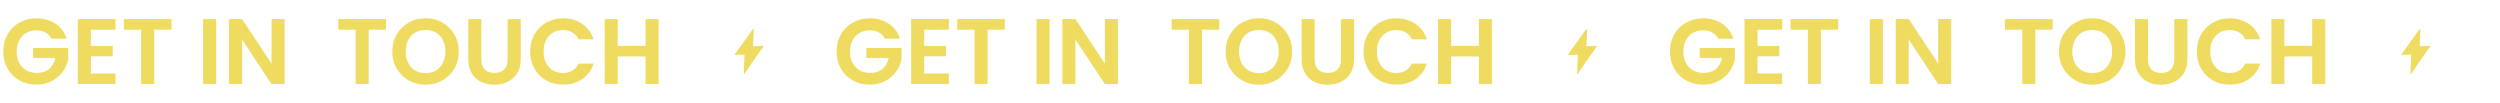 <svg width="2688" height="111" viewBox="0 0 2688 111" fill="none" xmlns="http://www.w3.org/2000/svg">
<g filter="url(#filter0_dd_576_20377)">
<path d="M55.529 41.605C53.929 38.672 51.729 36.438 48.929 34.905C46.129 33.371 42.863 32.605 39.129 32.605C34.996 32.605 31.329 33.538 28.129 35.405C24.929 37.272 22.429 39.938 20.629 43.405C18.829 46.871 17.929 50.871 17.929 55.405C17.929 60.072 18.829 64.138 20.629 67.605C22.496 71.072 25.063 73.738 28.329 75.605C31.596 77.472 35.396 78.405 39.729 78.405C45.063 78.405 49.429 77.005 52.829 74.205C56.229 71.338 58.463 67.371 59.529 62.305H35.529V51.605H73.329V63.805C72.396 68.671 70.396 73.171 67.329 77.305C64.263 81.438 60.296 84.772 55.429 87.305C50.629 89.772 45.229 91.005 39.229 91.005C32.496 91.005 26.396 89.505 20.929 86.505C15.529 83.438 11.263 79.205 8.129 73.805C5.063 68.405 3.529 62.272 3.529 55.405C3.529 48.538 5.063 42.405 8.129 37.005C11.263 31.538 15.529 27.305 20.929 24.305C26.396 21.238 32.463 19.705 39.129 19.705C46.996 19.705 53.829 21.638 59.629 25.505C65.429 29.305 69.429 34.672 71.629 41.605H55.529ZM97.687 31.905V49.405H121.187V60.505H97.687V79.005H124.187V90.405H83.687V20.505H124.187V31.905H97.687ZM184.41 20.605V31.905H165.81V90.405H151.81V31.905H133.21V20.605H184.41ZM232.453 20.605V90.405H218.453V20.605H232.453ZM305.985 90.405H291.985L260.285 42.505V90.405H246.285V20.505H260.285L291.985 68.505V20.505H305.985V90.405ZM414.976 20.605V31.905H396.376V90.405H382.376V31.905H363.776V20.605L414.976 20.605ZM457.591 91.105C451.058 91.105 445.058 89.572 439.591 86.505C434.124 83.438 429.791 79.205 426.591 73.805C423.391 68.338 421.791 62.172 421.791 55.305C421.791 48.505 423.391 42.405 426.591 37.005C429.791 31.538 434.124 27.271 439.591 24.205C445.058 21.138 451.058 19.605 457.591 19.605C464.191 19.605 470.191 21.138 475.591 24.205C481.058 27.271 485.358 31.538 488.491 37.005C491.691 42.405 493.291 48.505 493.291 55.305C493.291 62.172 491.691 68.338 488.491 73.805C485.358 79.205 481.058 83.438 475.591 86.505C470.124 89.572 464.124 91.105 457.591 91.105ZM457.591 78.605C461.791 78.605 465.491 77.671 468.691 75.805C471.891 73.871 474.391 71.138 476.191 67.605C477.991 64.072 478.891 59.971 478.891 55.305C478.891 50.638 477.991 46.571 476.191 43.105C474.391 39.571 471.891 36.871 468.691 35.005C465.491 33.138 461.791 32.205 457.591 32.205C453.391 32.205 449.658 33.138 446.391 35.005C443.191 36.871 440.691 39.571 438.891 43.105C437.091 46.571 436.191 50.638 436.191 55.305C436.191 59.971 437.091 64.072 438.891 67.605C440.691 71.138 443.191 73.871 446.391 75.805C449.658 77.671 453.391 78.605 457.591 78.605ZM517.507 20.605V63.805C517.507 68.538 518.74 72.171 521.207 74.705C523.673 77.171 527.14 78.405 531.607 78.405C536.14 78.405 539.64 77.171 542.107 74.705C544.573 72.171 545.807 68.538 545.807 63.805V20.605H559.907V63.705C559.907 69.638 558.607 74.671 556.007 78.805C553.473 82.871 550.04 85.938 545.707 88.005C541.44 90.072 536.673 91.105 531.407 91.105C526.207 91.105 521.473 90.072 517.207 88.005C513.007 85.938 509.673 82.871 507.207 78.805C504.74 74.671 503.507 69.638 503.507 63.705V20.605H517.507ZM570.033 55.405C570.033 48.538 571.567 42.405 574.633 37.005C577.767 31.538 582 27.305 587.333 24.305C592.733 21.238 598.767 19.705 605.433 19.705C613.233 19.705 620.067 21.705 625.933 25.705C631.8 29.705 635.9 35.238 638.233 42.305H622.133C620.533 38.971 618.267 36.471 615.333 34.805C612.467 33.138 609.133 32.305 605.333 32.305C601.267 32.305 597.633 33.271 594.433 35.205C591.3 37.071 588.833 39.738 587.033 43.205C585.3 46.671 584.433 50.738 584.433 55.405C584.433 60.005 585.3 64.072 587.033 67.605C588.833 71.072 591.3 73.772 594.433 75.705C597.633 77.572 601.267 78.505 605.333 78.505C609.133 78.505 612.467 77.671 615.333 76.005C618.267 74.272 620.533 71.738 622.133 68.405H638.233C635.9 75.538 631.8 81.105 625.933 85.105C620.133 89.038 613.3 91.005 605.433 91.005C598.767 91.005 592.733 89.505 587.333 86.505C582 83.438 577.767 79.205 574.633 73.805C571.567 68.405 570.033 62.272 570.033 55.405ZM708.091 20.605V90.405H694.091V60.705H664.191V90.405H650.191V20.605H664.191V49.305H694.091V20.605H708.091Z" fill="#EEDB5F"/>
</g>
<path d="M790.47 57.933C790.189 58.361 789.978 58.747 790.002 58.921C790.005 58.942 790.013 58.961 790.023 58.978L790.023 58.98C790.034 59.002 790.046 59.019 790.068 59.036C790.1 59.066 790.144 59.09 790.199 59.11C790.31 59.144 791.115 59.115 791.353 59.096C791.995 59.042 792.635 58.996 793.283 58.959C793.467 58.949 793.65 58.942 793.839 58.932C794.675 58.891 795.508 58.858 796.332 58.838C796.991 58.822 797.641 58.811 798.282 58.805C798.46 58.803 798.632 58.802 798.806 58.801C799.399 58.798 799.987 58.797 800.547 58.802C800.356 63.715 800.122 68.924 799.924 73.884C799.896 74.649 799.862 75.409 799.835 76.159C799.774 77.758 799.774 77.758 799.774 77.758C799.771 77.872 799.765 77.992 799.761 78.11C799.743 78.83 799.743 79.624 799.897 79.84C799.901 79.85 799.908 79.859 799.916 79.867C799.943 79.894 799.974 79.906 800.008 79.905C800.01 79.905 800.013 79.903 800.016 79.903C800.046 79.901 800.08 79.89 800.115 79.87C800.127 79.864 800.139 79.853 800.151 79.844C800.178 79.826 800.206 79.805 800.235 79.779C800.251 79.765 800.266 79.748 800.282 79.733C800.31 79.705 800.338 79.675 800.367 79.641C800.384 79.621 800.401 79.6 800.419 79.579C800.447 79.544 800.475 79.508 800.503 79.47C800.521 79.445 800.541 79.419 800.56 79.394C800.588 79.355 800.616 79.314 800.644 79.274C800.663 79.246 800.683 79.219 800.702 79.19C800.731 79.148 800.759 79.104 800.787 79.06C800.805 79.032 800.824 79.004 800.842 78.976C800.886 78.908 800.929 78.841 800.971 78.775C800.971 78.775 800.971 78.775 801.68 77.686C806.144 70.838 811.955 62.489 817.115 55.283C818.648 53.139 818.911 52.777 818.911 52.777C818.943 52.739 818.972 52.697 819.003 52.659C819.668 51.758 820.509 50.788 820.848 50.11C820.945 49.912 821.009 49.735 820.999 49.594C820.994 49.528 820.96 49.476 820.905 49.434C820.887 49.419 820.854 49.413 820.83 49.401C820.785 49.378 820.744 49.354 820.686 49.339C820.646 49.329 820.598 49.326 820.554 49.319C820.5 49.31 820.448 49.299 820.387 49.294C820.333 49.29 820.275 49.29 820.218 49.289C820.16 49.287 820.101 49.283 820.042 49.283C819.834 49.286 819.635 49.296 819.501 49.301C819.501 49.301 819.501 49.301 818.488 49.345C815.544 49.472 812.527 49.633 809.656 49.83C809.873 44.763 810.147 38.951 810.374 33.938C810.433 32.547 810.433 32.547 810.433 32.547C810.434 32.508 810.436 32.463 810.438 32.422C810.462 31.89 810.483 31.174 810.319 30.965C810.291 30.934 810.261 30.91 810.225 30.906C810.204 30.902 810.177 30.91 810.152 30.915C810.135 30.918 810.117 30.92 810.098 30.928C810.076 30.937 810.051 30.951 810.028 30.964C810.008 30.976 809.988 30.985 809.966 31C809.942 31.017 809.915 31.039 809.888 31.06C809.865 31.078 809.842 31.094 809.818 31.116C809.791 31.14 809.762 31.17 809.733 31.198C809.708 31.222 809.684 31.245 809.659 31.271C809.627 31.304 809.594 31.341 809.561 31.377C809.537 31.404 809.512 31.428 809.487 31.457C809.451 31.499 809.413 31.544 809.376 31.589C809.353 31.616 809.33 31.642 809.308 31.67C809.258 31.729 809.209 31.792 809.159 31.855C809.147 31.87 809.135 31.884 809.123 31.9C809.06 31.98 808.997 32.062 808.933 32.145C808.764 32.367 808.592 32.598 808.429 32.813C808.429 32.813 808.429 32.813 807.24 34.431C807.124 34.593 806.996 34.767 806.87 34.934C803.537 39.489 797.261 48.328 797.261 48.328C796.959 48.75 796.674 49.151 796.398 49.532C796.178 49.843 795.962 50.153 795.74 50.464C795.547 50.739 792.924 54.444 792.355 55.253C791.371 56.653 791.371 56.653 791.371 56.653C791.121 57.006 790.758 57.493 790.47 57.933Z" fill="#EEDB5F"/>
<g filter="url(#filter1_dd_576_20377)">
<path d="M951.529 41.605C949.929 38.672 947.729 36.438 944.929 34.905C942.129 33.371 938.863 32.605 935.129 32.605C930.996 32.605 927.329 33.538 924.129 35.405C920.929 37.272 918.429 39.938 916.629 43.405C914.829 46.871 913.929 50.871 913.929 55.405C913.929 60.072 914.829 64.138 916.629 67.605C918.496 71.072 921.063 73.738 924.329 75.605C927.596 77.472 931.396 78.405 935.729 78.405C941.063 78.405 945.429 77.005 948.829 74.205C952.229 71.338 954.463 67.371 955.529 62.305H931.529V51.605H969.329V63.805C968.396 68.671 966.396 73.171 963.329 77.305C960.263 81.438 956.296 84.772 951.429 87.305C946.629 89.772 941.229 91.005 935.229 91.005C928.496 91.005 922.396 89.505 916.929 86.505C911.529 83.438 907.263 79.205 904.129 73.805C901.063 68.405 899.529 62.272 899.529 55.405C899.529 48.538 901.063 42.405 904.129 37.005C907.263 31.538 911.529 27.305 916.929 24.305C922.396 21.238 928.463 19.705 935.129 19.705C942.996 19.705 949.829 21.638 955.629 25.505C961.429 29.305 965.429 34.672 967.629 41.605H951.529ZM993.687 31.905V49.405H1017.19V60.505H993.687V79.005H1020.19V90.405H979.687V20.505H1020.19V31.905H993.687ZM1080.41 20.605V31.905H1061.81V90.405H1047.81V31.905H1029.21V20.605H1080.41ZM1128.45 20.605V90.405H1114.45V20.605H1128.45ZM1201.98 90.405H1187.98L1156.28 42.505V90.405H1142.28V20.505H1156.28L1187.98 68.505V20.505H1201.98V90.405ZM1310.98 20.605V31.905H1292.38V90.405H1278.38V31.905H1259.78V20.605L1310.98 20.605ZM1353.59 91.105C1347.06 91.105 1341.06 89.572 1335.59 86.505C1330.12 83.438 1325.79 79.205 1322.59 73.805C1319.39 68.338 1317.79 62.172 1317.79 55.305C1317.79 48.505 1319.39 42.405 1322.59 37.005C1325.79 31.538 1330.12 27.271 1335.59 24.205C1341.06 21.138 1347.06 19.605 1353.59 19.605C1360.19 19.605 1366.19 21.138 1371.59 24.205C1377.06 27.271 1381.36 31.538 1384.49 37.005C1387.69 42.405 1389.29 48.505 1389.29 55.305C1389.29 62.172 1387.69 68.338 1384.49 73.805C1381.36 79.205 1377.06 83.438 1371.59 86.505C1366.12 89.572 1360.12 91.105 1353.59 91.105ZM1353.59 78.605C1357.79 78.605 1361.49 77.671 1364.69 75.805C1367.89 73.871 1370.39 71.138 1372.19 67.605C1373.99 64.072 1374.89 59.971 1374.89 55.305C1374.89 50.638 1373.99 46.571 1372.19 43.105C1370.39 39.571 1367.89 36.871 1364.69 35.005C1361.49 33.138 1357.79 32.205 1353.59 32.205C1349.39 32.205 1345.66 33.138 1342.39 35.005C1339.19 36.871 1336.69 39.571 1334.89 43.105C1333.09 46.571 1332.19 50.638 1332.19 55.305C1332.19 59.971 1333.09 64.072 1334.89 67.605C1336.69 71.138 1339.19 73.871 1342.39 75.805C1345.66 77.671 1349.39 78.605 1353.59 78.605ZM1413.51 20.605V63.805C1413.51 68.538 1414.74 72.171 1417.21 74.705C1419.67 77.171 1423.14 78.405 1427.61 78.405C1432.14 78.405 1435.64 77.171 1438.11 74.705C1440.57 72.171 1441.81 68.538 1441.81 63.805V20.605H1455.91V63.705C1455.91 69.638 1454.61 74.671 1452.01 78.805C1449.47 82.871 1446.04 85.938 1441.71 88.005C1437.44 90.072 1432.67 91.105 1427.41 91.105C1422.21 91.105 1417.47 90.072 1413.21 88.005C1409.01 85.938 1405.67 82.871 1403.21 78.805C1400.74 74.671 1399.51 69.638 1399.51 63.705V20.605H1413.51ZM1466.03 55.405C1466.03 48.538 1467.57 42.405 1470.63 37.005C1473.77 31.538 1478 27.305 1483.33 24.305C1488.73 21.238 1494.77 19.705 1501.43 19.705C1509.23 19.705 1516.07 21.705 1521.93 25.705C1527.8 29.705 1531.9 35.238 1534.23 42.305H1518.13C1516.53 38.971 1514.27 36.471 1511.33 34.805C1508.47 33.138 1505.13 32.305 1501.33 32.305C1497.27 32.305 1493.63 33.271 1490.43 35.205C1487.3 37.071 1484.83 39.738 1483.03 43.205C1481.3 46.671 1480.43 50.738 1480.43 55.405C1480.43 60.005 1481.3 64.072 1483.03 67.605C1484.83 71.072 1487.3 73.772 1490.43 75.705C1493.63 77.572 1497.27 78.505 1501.33 78.505C1505.13 78.505 1508.47 77.671 1511.33 76.005C1514.27 74.272 1516.53 71.738 1518.13 68.405H1534.23C1531.9 75.538 1527.8 81.105 1521.93 85.105C1516.13 89.038 1509.3 91.005 1501.43 91.005C1494.77 91.005 1488.73 89.505 1483.33 86.505C1478 83.438 1473.77 79.205 1470.63 73.805C1467.57 68.405 1466.03 62.272 1466.03 55.405ZM1604.09 20.605V90.405H1590.09V60.705H1560.19V90.405H1546.19V20.605H1560.19V49.305H1590.09V20.605H1604.09Z" fill="#EEDB5F"/>
</g>
<path d="M1686.47 57.933C1686.19 58.361 1685.98 58.747 1686 58.921C1686.01 58.942 1686.01 58.961 1686.02 58.978L1686.02 58.98C1686.03 59.002 1686.05 59.019 1686.07 59.036C1686.1 59.066 1686.14 59.09 1686.2 59.11C1686.31 59.144 1687.11 59.115 1687.35 59.096C1687.99 59.042 1688.64 58.996 1689.28 58.959C1689.47 58.949 1689.65 58.942 1689.84 58.932C1690.68 58.891 1691.51 58.858 1692.33 58.838C1692.99 58.822 1693.64 58.811 1694.28 58.805C1694.46 58.803 1694.63 58.802 1694.81 58.801C1695.4 58.798 1695.99 58.797 1696.55 58.802C1696.36 63.715 1696.12 68.924 1695.92 73.884C1695.9 74.649 1695.86 75.409 1695.84 76.159C1695.77 77.758 1695.77 77.758 1695.77 77.758C1695.77 77.872 1695.76 77.992 1695.76 78.11C1695.74 78.83 1695.74 79.624 1695.9 79.84C1695.9 79.85 1695.91 79.859 1695.92 79.867C1695.94 79.894 1695.97 79.906 1696.01 79.905C1696.01 79.905 1696.01 79.903 1696.02 79.903C1696.05 79.901 1696.08 79.89 1696.12 79.87C1696.13 79.864 1696.14 79.853 1696.15 79.844C1696.18 79.826 1696.21 79.805 1696.24 79.779C1696.25 79.765 1696.27 79.748 1696.28 79.733C1696.31 79.705 1696.34 79.675 1696.37 79.641C1696.38 79.621 1696.4 79.6 1696.42 79.579C1696.45 79.544 1696.47 79.508 1696.5 79.47C1696.52 79.445 1696.54 79.419 1696.56 79.394C1696.59 79.355 1696.62 79.314 1696.64 79.274C1696.66 79.246 1696.68 79.219 1696.7 79.19C1696.73 79.148 1696.76 79.104 1696.79 79.06C1696.81 79.032 1696.82 79.004 1696.84 78.976C1696.89 78.908 1696.93 78.841 1696.97 78.775C1696.97 78.775 1696.97 78.775 1697.68 77.686C1702.14 70.838 1707.96 62.489 1713.12 55.283C1714.65 53.139 1714.91 52.777 1714.91 52.777C1714.94 52.739 1714.97 52.697 1715 52.659C1715.67 51.758 1716.51 50.788 1716.85 50.11C1716.95 49.912 1717.01 49.735 1717 49.594C1716.99 49.528 1716.96 49.476 1716.91 49.434C1716.89 49.419 1716.85 49.413 1716.83 49.401C1716.78 49.378 1716.74 49.354 1716.69 49.339C1716.65 49.329 1716.6 49.326 1716.55 49.319C1716.5 49.31 1716.45 49.299 1716.39 49.294C1716.33 49.29 1716.28 49.29 1716.22 49.289C1716.16 49.287 1716.1 49.283 1716.04 49.283C1715.83 49.286 1715.63 49.296 1715.5 49.301C1715.5 49.301 1715.5 49.301 1714.49 49.345C1711.54 49.472 1708.53 49.633 1705.66 49.83C1705.87 44.763 1706.15 38.951 1706.37 33.938C1706.43 32.547 1706.43 32.547 1706.43 32.547C1706.43 32.508 1706.44 32.463 1706.44 32.422C1706.46 31.89 1706.48 31.174 1706.32 30.965C1706.29 30.934 1706.26 30.91 1706.23 30.906C1706.2 30.902 1706.18 30.91 1706.15 30.915C1706.13 30.918 1706.12 30.92 1706.1 30.928C1706.08 30.937 1706.05 30.951 1706.03 30.964C1706.01 30.976 1705.99 30.985 1705.97 31C1705.94 31.017 1705.92 31.039 1705.89 31.06C1705.87 31.078 1705.84 31.094 1705.82 31.116C1705.79 31.14 1705.76 31.17 1705.73 31.198C1705.71 31.222 1705.68 31.245 1705.66 31.271C1705.63 31.304 1705.59 31.341 1705.56 31.377C1705.54 31.404 1705.51 31.428 1705.49 31.457C1705.45 31.499 1705.41 31.544 1705.38 31.589C1705.35 31.616 1705.33 31.642 1705.31 31.67C1705.26 31.729 1705.21 31.792 1705.16 31.855C1705.15 31.87 1705.14 31.884 1705.12 31.9C1705.06 31.98 1705 32.062 1704.93 32.145C1704.76 32.367 1704.59 32.598 1704.43 32.813C1704.43 32.813 1704.43 32.813 1703.24 34.431C1703.12 34.593 1703 34.767 1702.87 34.934C1699.54 39.489 1693.26 48.328 1693.26 48.328C1692.96 48.75 1692.67 49.151 1692.4 49.532C1692.18 49.843 1691.96 50.153 1691.74 50.464C1691.55 50.739 1688.92 54.444 1688.36 55.253C1687.37 56.653 1687.37 56.653 1687.37 56.653C1687.12 57.006 1686.76 57.493 1686.47 57.933Z" fill="#EEDB5F"/>
<g filter="url(#filter2_dd_576_20377)">
<path d="M1847.53 41.605C1845.93 38.672 1843.73 36.438 1840.93 34.905C1838.13 33.371 1834.86 32.605 1831.13 32.605C1827 32.605 1823.33 33.538 1820.13 35.405C1816.93 37.272 1814.43 39.938 1812.63 43.405C1810.83 46.871 1809.93 50.871 1809.93 55.405C1809.93 60.072 1810.83 64.138 1812.63 67.605C1814.5 71.072 1817.06 73.738 1820.33 75.605C1823.6 77.472 1827.4 78.405 1831.73 78.405C1837.06 78.405 1841.43 77.005 1844.83 74.205C1848.23 71.338 1850.46 67.371 1851.53 62.305H1827.53V51.605H1865.33V63.805C1864.4 68.671 1862.4 73.171 1859.33 77.305C1856.26 81.438 1852.3 84.772 1847.43 87.305C1842.63 89.772 1837.23 91.005 1831.23 91.005C1824.5 91.005 1818.4 89.505 1812.93 86.505C1807.53 83.438 1803.26 79.205 1800.13 73.805C1797.06 68.405 1795.53 62.272 1795.53 55.405C1795.53 48.538 1797.06 42.405 1800.13 37.005C1803.26 31.538 1807.53 27.305 1812.93 24.305C1818.4 21.238 1824.46 19.705 1831.13 19.705C1839 19.705 1845.83 21.638 1851.63 25.505C1857.43 29.305 1861.43 34.672 1863.63 41.605H1847.53ZM1889.69 31.905V49.405H1913.19V60.505H1889.69V79.005H1916.19V90.405H1875.69V20.505H1916.19V31.905H1889.69ZM1976.41 20.605V31.905H1957.81V90.405H1943.81V31.905H1925.21V20.605H1976.41ZM2024.45 20.605V90.405H2010.45V20.605H2024.45ZM2097.98 90.405H2083.98L2052.28 42.505V90.405H2038.28V20.505H2052.28L2083.98 68.505V20.505H2097.98V90.405ZM2206.98 20.605V31.905H2188.38V90.405H2174.38V31.905H2155.78V20.605L2206.98 20.605ZM2249.59 91.105C2243.06 91.105 2237.06 89.572 2231.59 86.505C2226.12 83.438 2221.79 79.205 2218.59 73.805C2215.39 68.338 2213.79 62.172 2213.79 55.305C2213.79 48.505 2215.39 42.405 2218.59 37.005C2221.79 31.538 2226.12 27.271 2231.59 24.205C2237.06 21.138 2243.06 19.605 2249.59 19.605C2256.19 19.605 2262.19 21.138 2267.59 24.205C2273.06 27.271 2277.36 31.538 2280.49 37.005C2283.69 42.405 2285.29 48.505 2285.29 55.305C2285.29 62.172 2283.69 68.338 2280.49 73.805C2277.36 79.205 2273.06 83.438 2267.59 86.505C2262.12 89.572 2256.12 91.105 2249.59 91.105ZM2249.59 78.605C2253.79 78.605 2257.49 77.671 2260.69 75.805C2263.89 73.871 2266.39 71.138 2268.19 67.605C2269.99 64.072 2270.89 59.971 2270.89 55.305C2270.89 50.638 2269.99 46.571 2268.19 43.105C2266.39 39.571 2263.89 36.871 2260.69 35.005C2257.49 33.138 2253.79 32.205 2249.59 32.205C2245.39 32.205 2241.66 33.138 2238.39 35.005C2235.19 36.871 2232.69 39.571 2230.89 43.105C2229.09 46.571 2228.19 50.638 2228.19 55.305C2228.19 59.971 2229.09 64.072 2230.89 67.605C2232.69 71.138 2235.19 73.871 2238.39 75.805C2241.66 77.671 2245.39 78.605 2249.59 78.605ZM2309.51 20.605V63.805C2309.51 68.538 2310.74 72.171 2313.21 74.705C2315.67 77.171 2319.14 78.405 2323.61 78.405C2328.14 78.405 2331.64 77.171 2334.11 74.705C2336.57 72.171 2337.81 68.538 2337.81 63.805V20.605H2351.91V63.705C2351.91 69.638 2350.61 74.671 2348.01 78.805C2345.47 82.871 2342.04 85.938 2337.71 88.005C2333.44 90.072 2328.67 91.105 2323.41 91.105C2318.21 91.105 2313.47 90.072 2309.21 88.005C2305.01 85.938 2301.67 82.871 2299.21 78.805C2296.74 74.671 2295.51 69.638 2295.51 63.705V20.605H2309.51ZM2362.03 55.405C2362.03 48.538 2363.57 42.405 2366.63 37.005C2369.77 31.538 2374 27.305 2379.33 24.305C2384.73 21.238 2390.77 19.705 2397.43 19.705C2405.23 19.705 2412.07 21.705 2417.93 25.705C2423.8 29.705 2427.9 35.238 2430.23 42.305H2414.13C2412.53 38.971 2410.27 36.471 2407.33 34.805C2404.47 33.138 2401.13 32.305 2397.33 32.305C2393.27 32.305 2389.63 33.271 2386.43 35.205C2383.3 37.071 2380.83 39.738 2379.03 43.205C2377.3 46.671 2376.43 50.738 2376.43 55.405C2376.43 60.005 2377.3 64.072 2379.03 67.605C2380.83 71.072 2383.3 73.772 2386.43 75.705C2389.63 77.572 2393.27 78.505 2397.33 78.505C2401.13 78.505 2404.47 77.671 2407.33 76.005C2410.27 74.272 2412.53 71.738 2414.13 68.405H2430.23C2427.9 75.538 2423.8 81.105 2417.93 85.105C2412.13 89.038 2405.3 91.005 2397.43 91.005C2390.77 91.005 2384.73 89.505 2379.33 86.505C2374 83.438 2369.77 79.205 2366.63 73.805C2363.57 68.405 2362.03 62.272 2362.03 55.405ZM2500.09 20.605V90.405H2486.09V60.705H2456.19V90.405H2442.19V20.605H2456.19V49.305H2486.09V20.605H2500.09Z" fill="#EEDB5F"/>
</g>
<path d="M2582.47 57.933C2582.19 58.361 2581.98 58.747 2582 58.921C2582.01 58.942 2582.01 58.961 2582.02 58.978L2582.02 58.98C2582.03 59.002 2582.05 59.019 2582.07 59.036C2582.1 59.066 2582.14 59.09 2582.2 59.11C2582.31 59.144 2583.11 59.115 2583.35 59.096C2583.99 59.042 2584.64 58.996 2585.28 58.959C2585.47 58.949 2585.65 58.942 2585.84 58.932C2586.68 58.891 2587.51 58.858 2588.33 58.838C2588.99 58.822 2589.64 58.811 2590.28 58.805C2590.46 58.803 2590.63 58.802 2590.81 58.801C2591.4 58.798 2591.99 58.797 2592.55 58.802C2592.36 63.715 2592.12 68.924 2591.92 73.884C2591.9 74.649 2591.86 75.409 2591.84 76.159C2591.77 77.758 2591.77 77.758 2591.77 77.758C2591.77 77.872 2591.76 77.992 2591.76 78.11C2591.74 78.83 2591.74 79.624 2591.9 79.84C2591.9 79.85 2591.91 79.859 2591.92 79.867C2591.94 79.894 2591.97 79.906 2592.01 79.905C2592.01 79.905 2592.01 79.903 2592.02 79.903C2592.05 79.901 2592.08 79.89 2592.12 79.87C2592.13 79.864 2592.14 79.853 2592.15 79.844C2592.18 79.826 2592.21 79.805 2592.24 79.779C2592.25 79.765 2592.27 79.748 2592.28 79.733C2592.31 79.705 2592.34 79.675 2592.37 79.641C2592.38 79.621 2592.4 79.6 2592.42 79.579C2592.45 79.544 2592.47 79.508 2592.5 79.47C2592.52 79.445 2592.54 79.419 2592.56 79.394C2592.59 79.355 2592.62 79.314 2592.64 79.274C2592.66 79.246 2592.68 79.219 2592.7 79.19C2592.73 79.148 2592.76 79.104 2592.79 79.06C2592.81 79.032 2592.82 79.004 2592.84 78.976C2592.89 78.908 2592.93 78.841 2592.97 78.775C2592.97 78.775 2592.97 78.775 2593.68 77.686C2598.14 70.838 2603.96 62.489 2609.12 55.283C2610.65 53.139 2610.91 52.777 2610.91 52.777C2610.94 52.739 2610.97 52.697 2611 52.659C2611.67 51.758 2612.51 50.788 2612.85 50.11C2612.95 49.912 2613.01 49.735 2613 49.594C2612.99 49.528 2612.96 49.476 2612.91 49.434C2612.89 49.419 2612.85 49.413 2612.83 49.401C2612.78 49.378 2612.74 49.354 2612.69 49.339C2612.65 49.329 2612.6 49.326 2612.55 49.319C2612.5 49.31 2612.45 49.299 2612.39 49.294C2612.33 49.29 2612.28 49.29 2612.22 49.289C2612.16 49.287 2612.1 49.283 2612.04 49.283C2611.83 49.286 2611.63 49.296 2611.5 49.301C2611.5 49.301 2611.5 49.301 2610.49 49.345C2607.54 49.472 2604.53 49.633 2601.66 49.83C2601.87 44.763 2602.15 38.951 2602.37 33.938C2602.43 32.547 2602.43 32.547 2602.43 32.547C2602.43 32.508 2602.44 32.463 2602.44 32.422C2602.46 31.89 2602.48 31.174 2602.32 30.965C2602.29 30.934 2602.26 30.91 2602.23 30.906C2602.2 30.902 2602.18 30.91 2602.15 30.915C2602.13 30.918 2602.12 30.92 2602.1 30.928C2602.08 30.937 2602.05 30.951 2602.03 30.964C2602.01 30.976 2601.99 30.985 2601.97 31C2601.94 31.017 2601.92 31.039 2601.89 31.06C2601.87 31.078 2601.84 31.094 2601.82 31.116C2601.79 31.14 2601.76 31.17 2601.73 31.198C2601.71 31.222 2601.68 31.245 2601.66 31.271C2601.63 31.304 2601.59 31.341 2601.56 31.377C2601.54 31.404 2601.51 31.428 2601.49 31.457C2601.45 31.499 2601.41 31.544 2601.38 31.589C2601.35 31.616 2601.33 31.642 2601.31 31.67C2601.26 31.729 2601.21 31.792 2601.16 31.855C2601.15 31.87 2601.14 31.884 2601.12 31.9C2601.06 31.98 2601 32.062 2600.93 32.145C2600.76 32.367 2600.59 32.598 2600.43 32.813C2600.43 32.813 2600.43 32.813 2599.24 34.431C2599.12 34.593 2599 34.767 2598.87 34.934C2595.54 39.489 2589.26 48.328 2589.26 48.328C2588.96 48.75 2588.67 49.151 2588.4 49.532C2588.18 49.843 2587.96 50.153 2587.74 50.464C2587.55 50.739 2584.92 54.444 2584.36 55.253C2583.37 56.653 2583.37 56.653 2583.37 56.653C2583.12 57.006 2582.76 57.493 2582.47 57.933Z" fill="#EEDB5F"/>
<defs>
<filter id="filter0_dd_576_20377" x="1.529" y="18.605" width="708.562" height="73.5" filterUnits="userSpaceOnUse" color-interpolation-filters="sRGB">
<feFlood flood-opacity="0" result="BackgroundImageFix"/>
<feColorMatrix in="SourceAlpha" type="matrix" values="0 0 0 0 0 0 0 0 0 0 0 0 0 0 0 0 0 0 127 0" result="hardAlpha"/>
<feOffset dx="2" dy="-1"/>
<feComposite in2="hardAlpha" operator="out"/>
<feColorMatrix type="matrix" values="0 0 0 0 0.953 0 0 0 0 0.302 0 0 0 0 0.302 0 0 0 1 0"/>
<feBlend mode="normal" in2="BackgroundImageFix" result="effect1_dropShadow_576_20377"/>
<feColorMatrix in="SourceAlpha" type="matrix" values="0 0 0 0 0 0 0 0 0 0 0 0 0 0 0 0 0 0 127 0" result="hardAlpha"/>
<feOffset dx="-2" dy="1"/>
<feComposite in2="hardAlpha" operator="out"/>
<feColorMatrix type="matrix" values="0 0 0 0 0.247 0 0 0 0 0.412 0 0 0 0 1 0 0 0 1 0"/>
<feBlend mode="normal" in2="effect1_dropShadow_576_20377" result="effect2_dropShadow_576_20377"/>
<feBlend mode="normal" in="SourceGraphic" in2="effect2_dropShadow_576_20377" result="shape"/>
</filter>
<filter id="filter1_dd_576_20377" x="897.529" y="18.605" width="708.562" height="73.5" filterUnits="userSpaceOnUse" color-interpolation-filters="sRGB">
<feFlood flood-opacity="0" result="BackgroundImageFix"/>
<feColorMatrix in="SourceAlpha" type="matrix" values="0 0 0 0 0 0 0 0 0 0 0 0 0 0 0 0 0 0 127 0" result="hardAlpha"/>
<feOffset dx="2" dy="-1"/>
<feComposite in2="hardAlpha" operator="out"/>
<feColorMatrix type="matrix" values="0 0 0 0 0.953 0 0 0 0 0.302 0 0 0 0 0.302 0 0 0 1 0"/>
<feBlend mode="normal" in2="BackgroundImageFix" result="effect1_dropShadow_576_20377"/>
<feColorMatrix in="SourceAlpha" type="matrix" values="0 0 0 0 0 0 0 0 0 0 0 0 0 0 0 0 0 0 127 0" result="hardAlpha"/>
<feOffset dx="-2" dy="1"/>
<feComposite in2="hardAlpha" operator="out"/>
<feColorMatrix type="matrix" values="0 0 0 0 0.247 0 0 0 0 0.412 0 0 0 0 1 0 0 0 1 0"/>
<feBlend mode="normal" in2="effect1_dropShadow_576_20377" result="effect2_dropShadow_576_20377"/>
<feBlend mode="normal" in="SourceGraphic" in2="effect2_dropShadow_576_20377" result="shape"/>
</filter>
<filter id="filter2_dd_576_20377" x="1793.53" y="18.605" width="708.562" height="73.5" filterUnits="userSpaceOnUse" color-interpolation-filters="sRGB">
<feFlood flood-opacity="0" result="BackgroundImageFix"/>
<feColorMatrix in="SourceAlpha" type="matrix" values="0 0 0 0 0 0 0 0 0 0 0 0 0 0 0 0 0 0 127 0" result="hardAlpha"/>
<feOffset dx="2" dy="-1"/>
<feComposite in2="hardAlpha" operator="out"/>
<feColorMatrix type="matrix" values="0 0 0 0 0.953 0 0 0 0 0.302 0 0 0 0 0.302 0 0 0 1 0"/>
<feBlend mode="normal" in2="BackgroundImageFix" result="effect1_dropShadow_576_20377"/>
<feColorMatrix in="SourceAlpha" type="matrix" values="0 0 0 0 0 0 0 0 0 0 0 0 0 0 0 0 0 0 127 0" result="hardAlpha"/>
<feOffset dx="-2" dy="1"/>
<feComposite in2="hardAlpha" operator="out"/>
<feColorMatrix type="matrix" values="0 0 0 0 0.247 0 0 0 0 0.412 0 0 0 0 1 0 0 0 1 0"/>
<feBlend mode="normal" in2="effect1_dropShadow_576_20377" result="effect2_dropShadow_576_20377"/>
<feBlend mode="normal" in="SourceGraphic" in2="effect2_dropShadow_576_20377" result="shape"/>
</filter>
</defs>
</svg>
